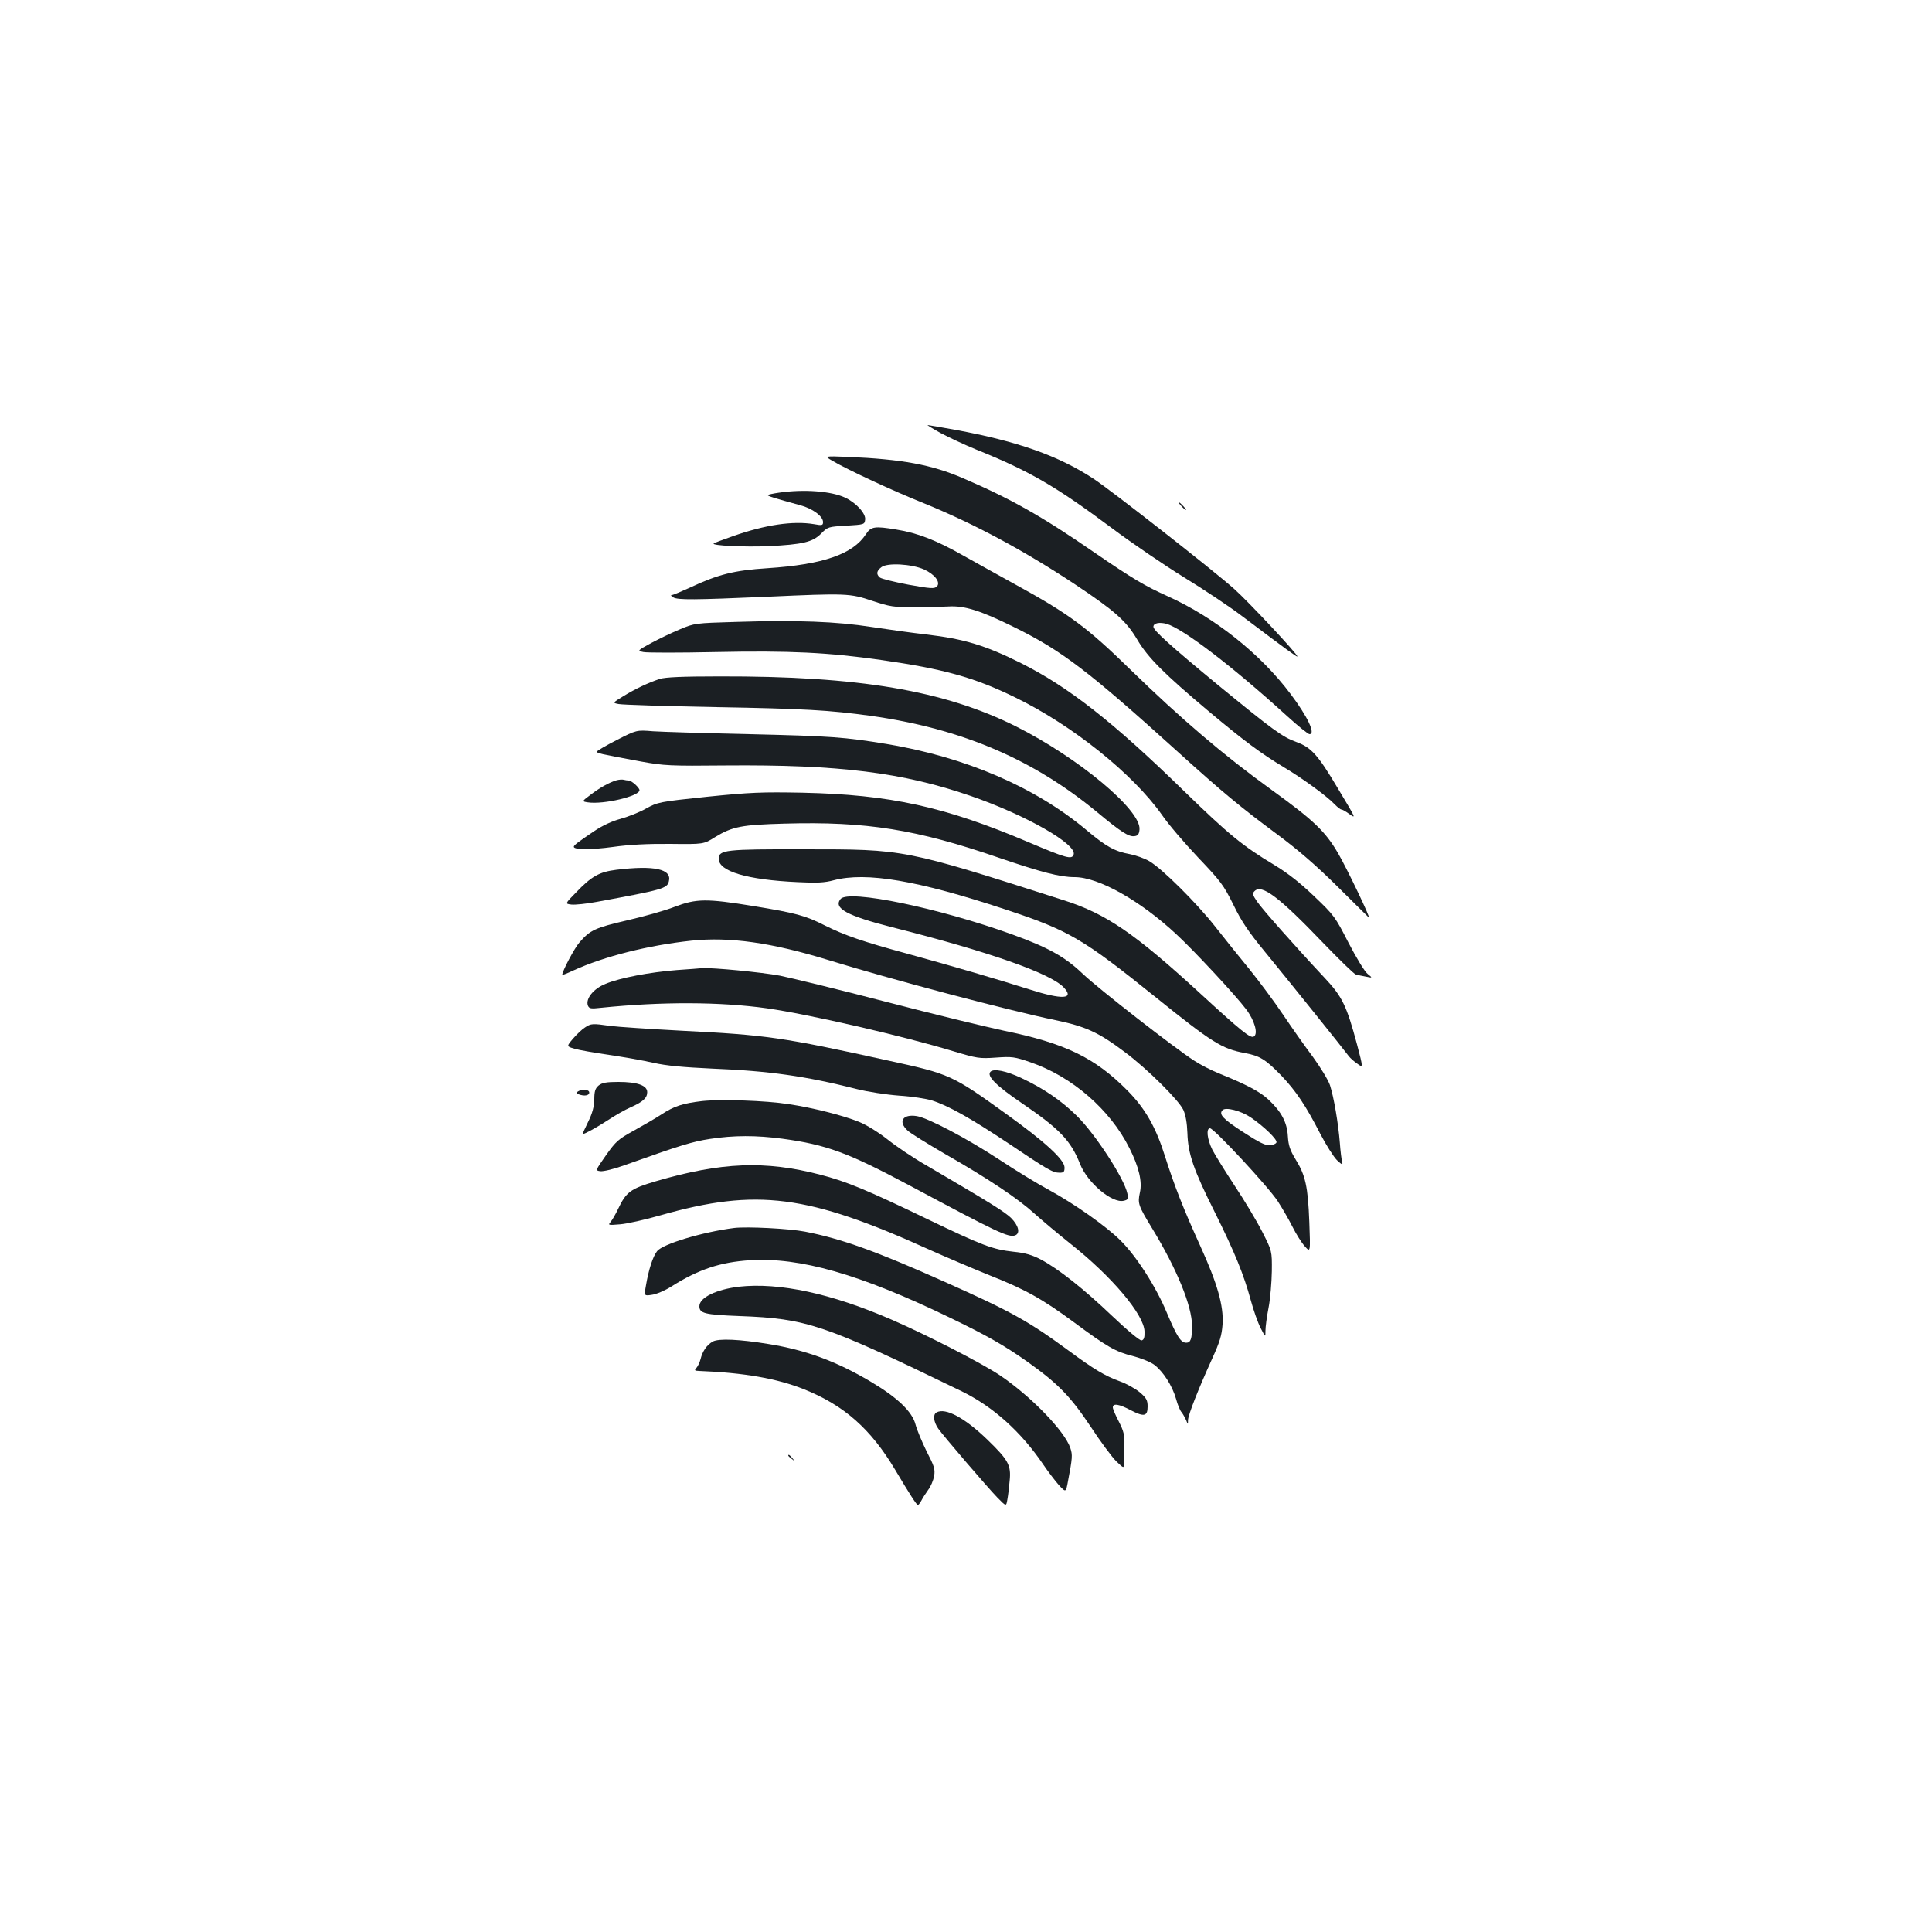 <?xml version="1.0" standalone="no"?>
<!DOCTYPE svg PUBLIC "-//W3C//DTD SVG 20010904//EN"
 "http://www.w3.org/TR/2001/REC-SVG-20010904/DTD/svg10.dtd">
<svg version="1.0" xmlns="http://www.w3.org/2000/svg"
 width="1000pt" height="1000pt" viewBox="0 0 1000 1000"
 preserveAspectRatio="xMidYMid meet">
<g transform="translate(0,1000) scale(0.1,-0.1)"
fill="#1b1f23" stroke="none">
<path d="M4868 7759 c41 -22 124 -61 185 -86 273 -110 409 -188 700 -405 104
-78 273 -193 375 -256 103 -63 238 -153 301 -201 235 -177 283 -212 286 -209
7 6 -253 284 -326 349 -106 95 -640 513 -729 571 -181 119 -394 194 -714 253
-77 14 -142 25 -145 25 -3 0 27 -19 67 -41z"/>
<path d="M4310 7614 c82 -48 313 -155 470 -218 261 -106 521 -246 785 -421
207 -138 264 -189 321 -285 56 -95 141 -179 373 -374 183 -153 268 -216 386
-287 99 -59 226 -152 264 -193 14 -14 29 -26 34 -26 5 0 23 -10 39 -22 38 -26
40 -31 -57 131 -104 175 -138 212 -214 240 -73 26 -123 63 -411 299 -240 198
-330 279 -330 298 0 19 31 25 68 15 86 -25 340 -219 627 -480 55 -50 106 -91
113 -91 33 0 -9 90 -98 208 -156 208 -392 395 -632 504 -122 55 -183 91 -383
228 -272 188 -438 281 -681 385 -162 70 -315 98 -594 110 -125 5 -125 5 -80
-21z"/>
<path d="M4032 7450 c-29 -4 -55 -10 -58 -12 -4 -5 37 -17 168 -53 64 -17 118
-57 118 -87 0 -17 -4 -19 -47 -11 -108 18 -252 -3 -419 -62 -52 -18 -97 -35
-100 -38 -12 -11 158 -19 282 -14 180 9 230 21 274 65 34 35 38 36 130 41 94
6 95 6 98 32 4 31 -47 87 -103 113 -71 34 -214 45 -343 26z"/>
<path d="M6115 7380 c10 -11 20 -20 23 -20 3 0 -3 9 -13 20 -10 11 -20 20 -23
20 -3 0 3 -9 13 -20z"/>
<path d="M4482 7235 c-67 -103 -221 -157 -510 -176 -172 -11 -255 -32 -400
-100 -46 -21 -89 -39 -95 -39 -7 0 -3 -6 8 -12 23 -14 109 -13 480 3 418 19
434 18 550 -21 91 -30 110 -33 215 -33 63 0 144 2 180 4 83 5 167 -22 339
-107 248 -122 387 -229 848 -646 230 -208 324 -286 513 -426 108 -80 203 -162
313 -271 87 -86 159 -158 162 -160 14 -12 -116 260 -160 334 -66 113 -128 171
-341 325 -251 181 -473 371 -734 625 -223 218 -316 287 -595 440 -77 42 -198
110 -270 150 -137 78 -237 117 -345 134 -113 19 -132 16 -158 -24z m300 -182
c57 -26 88 -67 67 -89 -13 -12 -32 -11 -148 10 -73 14 -139 30 -147 37 -20 17
-17 35 9 54 31 23 155 16 219 -12z"/>
<path d="M3810 6781 c-211 -6 -217 -7 -290 -38 -41 -17 -108 -49 -149 -71 -73
-40 -73 -40 -41 -47 18 -4 186 -4 374 0 384 8 583 -2 856 -41 323 -46 483 -90
695 -194 294 -143 609 -395 760 -609 32 -47 116 -145 186 -219 117 -123 132
-142 183 -245 42 -87 79 -141 162 -242 107 -130 406 -502 434 -540 8 -11 29
-30 46 -41 30 -22 30 -22 -2 100 -54 201 -76 247 -168 345 -149 159 -321 353
-349 394 -24 35 -26 43 -13 55 37 37 127 -31 356 -270 83 -86 158 -159 168
-162 9 -2 33 -8 52 -11 35 -7 35 -7 9 14 -15 11 -59 84 -99 161 -69 135 -75
143 -179 242 -74 71 -139 121 -207 162 -160 96 -235 157 -465 381 -365 356
-597 539 -845 663 -182 91 -293 125 -489 148 -71 8 -200 26 -285 39 -180 28
-381 36 -700 26z"/>
<path d="M3415 6486 c-60 -20 -124 -50 -188 -89 -57 -35 -57 -35 -25 -41 18
-4 245 -11 503 -16 457 -8 591 -16 801 -45 469 -66 839 -223 1173 -499 125
-104 164 -128 193 -124 18 2 24 11 26 34 10 100 -315 371 -639 534 -372 186
-813 261 -1534 259 -194 0 -281 -4 -310 -13z"/>
<path d="M3193 6170 c-57 -29 -103 -56 -103 -60 0 -9 9 -11 230 -52 116 -21
147 -23 435 -20 589 5 916 -36 1270 -158 286 -99 552 -251 532 -304 -10 -26
-38 -18 -234 65 -433 184 -716 246 -1168 256 -212 4 -269 2 -495 -21 -249 -26
-256 -28 -316 -61 -33 -19 -92 -42 -131 -53 -45 -12 -95 -35 -139 -65 -83 -56
-104 -72 -104 -80 0 -16 91 -16 201 -1 84 12 180 17 298 16 173 -2 173 -2 232
35 90 55 139 64 361 70 422 12 683 -30 1109 -177 220 -75 315 -100 391 -100
124 0 339 -121 527 -296 94 -87 307 -316 361 -388 44 -58 63 -127 40 -141 -17
-11 -61 24 -281 226 -336 308 -484 409 -699 478 -835 267 -822 265 -1350 265
-406 1 -440 -3 -440 -49 0 -65 146 -109 410 -121 98 -5 138 -3 186 10 168 44
434 -1 884 -150 333 -110 402 -150 786 -459 287 -231 340 -264 455 -285 80
-15 108 -32 191 -117 76 -80 126 -154 202 -302 30 -58 69 -119 86 -136 27 -25
31 -26 27 -10 -3 11 -9 56 -12 100 -8 101 -31 236 -51 298 -9 27 -49 92 -88
146 -40 53 -109 151 -154 218 -45 67 -123 172 -174 235 -51 62 -132 163 -179
223 -97 123 -275 300 -341 338 -24 14 -69 30 -100 36 -78 14 -123 39 -225 125
-265 222 -625 377 -1033 445 -219 36 -287 41 -710 51 -229 5 -454 12 -500 15
-85 7 -85 7 -187 -45z"/>
<path d="M3190 5961 c-39 -12 -87 -39 -135 -76 -44 -33 -44 -33 -12 -38 81
-12 267 32 267 63 0 13 -41 50 -56 50 -7 0 -18 2 -26 4 -7 2 -24 1 -38 -3z"/>
<path d="M3190 5498 c-88 -11 -128 -33 -210 -119 -56 -57 -56 -57 -22 -61 19
-2 78 4 131 14 342 63 364 69 373 106 17 64 -76 84 -272 60z"/>
<path d="M4351 5347 c-39 -48 33 -87 269 -147 495 -125 815 -237 885 -310 59
-62 -5 -66 -177 -11 -170 54 -396 120 -633 185 -232 63 -321 94 -426 146 -100
51 -149 64 -368 100 -245 40 -297 39 -410 -4 -48 -19 -159 -50 -246 -70 -164
-38 -190 -50 -245 -113 -26 -29 -90 -150 -90 -169 0 -2 26 8 58 23 160 73 387
130 610 154 199 21 416 -10 709 -100 314 -97 932 -261 1175 -311 158 -33 224
-63 362 -167 115 -86 277 -247 301 -298 12 -27 19 -67 21 -120 3 -107 32 -191
143 -412 103 -207 149 -321 185 -453 14 -52 37 -117 51 -144 25 -49 25 -49 25
-14 0 20 7 73 16 119 9 46 16 131 17 189 1 105 1 105 -50 205 -28 55 -92 162
-142 237 -50 76 -102 160 -116 187 -27 55 -33 111 -12 111 21 0 303 -304 351
-378 24 -37 58 -96 76 -132 18 -36 46 -81 63 -100 30 -34 30 -34 24 125 -7
184 -20 242 -71 324 -29 48 -37 72 -40 120 -4 72 -34 128 -101 190 -44 41
-112 77 -258 136 -37 15 -94 44 -126 65 -105 68 -495 372 -576 449 -93 89
-180 137 -365 204 -382 138 -847 234 -889 184z m2122 -1130 c70 -48 139 -115
134 -130 -2 -7 -17 -13 -33 -15 -23 -2 -56 14 -142 70 -103 67 -125 91 -104
112 16 17 94 -3 145 -37z"/>
<path d="M3503 4979 c-140 -11 -293 -40 -368 -71 -63 -25 -105 -77 -92 -113 7
-16 15 -17 70 -11 312 32 615 31 857 -3 217 -31 700 -142 964 -222 124 -37
135 -39 221 -33 83 6 97 4 178 -24 216 -74 413 -245 513 -445 49 -97 67 -173
54 -230 -12 -56 -9 -66 64 -186 128 -210 206 -402 206 -504 0 -67 -7 -87 -30
-87 -28 0 -48 31 -100 154 -56 135 -158 294 -240 375 -74 74 -239 190 -369
261 -58 31 -173 101 -256 156 -167 110 -370 217 -429 227 -74 12 -99 -28 -48
-75 15 -14 104 -69 197 -123 224 -128 374 -229 460 -307 39 -35 122 -105 185
-155 215 -170 382 -368 384 -455 1 -31 -3 -43 -15 -46 -9 -2 -72 50 -153 127
-148 141 -277 243 -369 292 -44 23 -80 34 -141 40 -108 12 -159 31 -446 169
-313 151 -419 195 -555 230 -285 74 -511 65 -850 -34 -132 -39 -154 -55 -197
-146 -12 -25 -28 -53 -37 -64 -15 -18 -14 -18 49 -13 36 3 130 24 210 47 497
141 761 107 1392 -179 87 -39 226 -98 310 -132 185 -73 274 -123 438 -244 171
-127 215 -152 304 -174 42 -11 92 -31 110 -45 46 -34 94 -109 113 -176 8 -30
21 -62 29 -70 7 -9 17 -27 23 -40 10 -25 10 -25 10 -1 1 28 54 162 124 316 41
90 51 123 55 181 6 95 -27 211 -115 404 -89 196 -134 311 -183 465 -47 150
-102 247 -194 340 -169 171 -323 245 -639 310 -95 20 -370 87 -612 150 -242
63 -489 123 -548 135 -96 18 -348 42 -402 39 -11 -1 -70 -6 -132 -10z"/>
<path d="M3028 4682 c-16 -10 -43 -36 -62 -58 -34 -40 -34 -40 7 -52 23 -7
104 -21 179 -32 75 -11 178 -29 230 -41 66 -15 153 -23 303 -30 298 -12 486
-39 750 -106 55 -14 153 -29 219 -34 65 -4 142 -16 170 -25 87 -28 203 -94
394 -221 207 -139 231 -153 267 -153 21 0 25 5 25 27 0 40 -101 133 -303 278
-279 201 -290 206 -607 275 -553 122 -634 133 -1070 155 -168 9 -335 20 -372
25 -90 13 -99 13 -130 -8z"/>
<path d="M5127 4453 c-22 -21 28 -72 162 -163 195 -133 253 -193 301 -314 39
-99 167 -206 227 -191 22 5 24 10 18 38 -16 77 -165 306 -260 400 -81 80 -173
143 -288 197 -78 37 -143 50 -160 33z"/>
<path d="M3099 4382 c-18 -15 -23 -30 -23 -73 -1 -38 -10 -72 -32 -116 -17
-35 -30 -63 -28 -63 10 0 72 34 129 71 39 26 92 56 120 68 63 28 85 48 85 78
0 35 -51 53 -149 53 -62 0 -84 -4 -102 -18z"/>
<path d="M2992 4351 c-11 -7 -10 -10 3 -15 29 -11 55 -7 55 9 0 16 -36 20 -58
6z"/>
<path d="M3635 4301 c-102 -12 -145 -26 -211 -69 -32 -21 -98 -59 -145 -85
-78 -43 -91 -54 -142 -126 -56 -80 -56 -80 -29 -83 15 -2 70 11 122 30 292
104 353 123 445 137 124 19 239 19 375 1 228 -31 339 -72 654 -240 460 -246
516 -273 551 -260 27 11 17 51 -22 90 -35 33 -97 72 -438 272 -67 38 -157 99
-202 135 -47 37 -109 75 -146 90 -84 34 -243 74 -365 92 -120 19 -354 26 -447
16z"/>
<path d="M3800 3644 c-165 -21 -370 -83 -399 -120 -22 -28 -44 -96 -58 -180
-9 -52 -9 -52 31 -46 23 3 68 22 101 43 141 89 253 126 406 136 260 16 567
-71 1031 -295 197 -95 283 -144 408 -232 157 -112 221 -178 325 -334 51 -78
111 -158 132 -179 40 -38 40 -38 41 -10 0 15 1 57 2 92 1 55 -4 74 -29 123
-17 32 -31 65 -31 73 0 23 32 18 94 -15 68 -35 86 -31 86 20 0 32 -6 44 -40
73 -23 19 -69 45 -103 57 -77 28 -133 61 -267 160 -207 152 -297 202 -640 355
-355 159 -537 224 -723 260 -82 16 -301 27 -367 19z"/>
<path d="M3825 3340 c-117 -14 -205 -56 -205 -101 0 -37 27 -44 209 -51 347
-13 433 -42 1146 -388 165 -80 311 -212 426 -382 23 -34 59 -81 79 -104 37
-40 37 -40 48 20 23 121 24 135 12 171 -29 88 -206 270 -367 378 -97 64 -373
206 -557 286 -312 136 -583 194 -791 171z"/>
<path d="M3689 3056 c-31 -18 -53 -50 -63 -91 -4 -16 -14 -37 -21 -45 -12 -13
-10 -15 13 -16 232 -9 404 -39 544 -95 207 -83 345 -205 471 -416 78 -131 111
-182 118 -183 3 0 11 10 18 23 6 12 22 37 35 55 14 18 27 50 31 72 6 35 1 51
-39 128 -24 49 -50 111 -57 138 -17 67 -93 140 -233 223 -177 105 -335 163
-526 194 -152 25 -260 30 -291 13z"/>
<path d="M4847 2689 c-19 -11 -15 -48 9 -83 23 -34 259 -309 306 -357 46 -47
46 -47 52 -11 4 21 9 64 12 98 8 80 -7 107 -112 209 -119 116 -221 171 -267
144z"/>
<path d="M4080 2466 c0 -2 8 -10 18 -17 15 -13 16 -12 3 4 -13 16 -21 21 -21
13z"/>
</g>
</svg>
